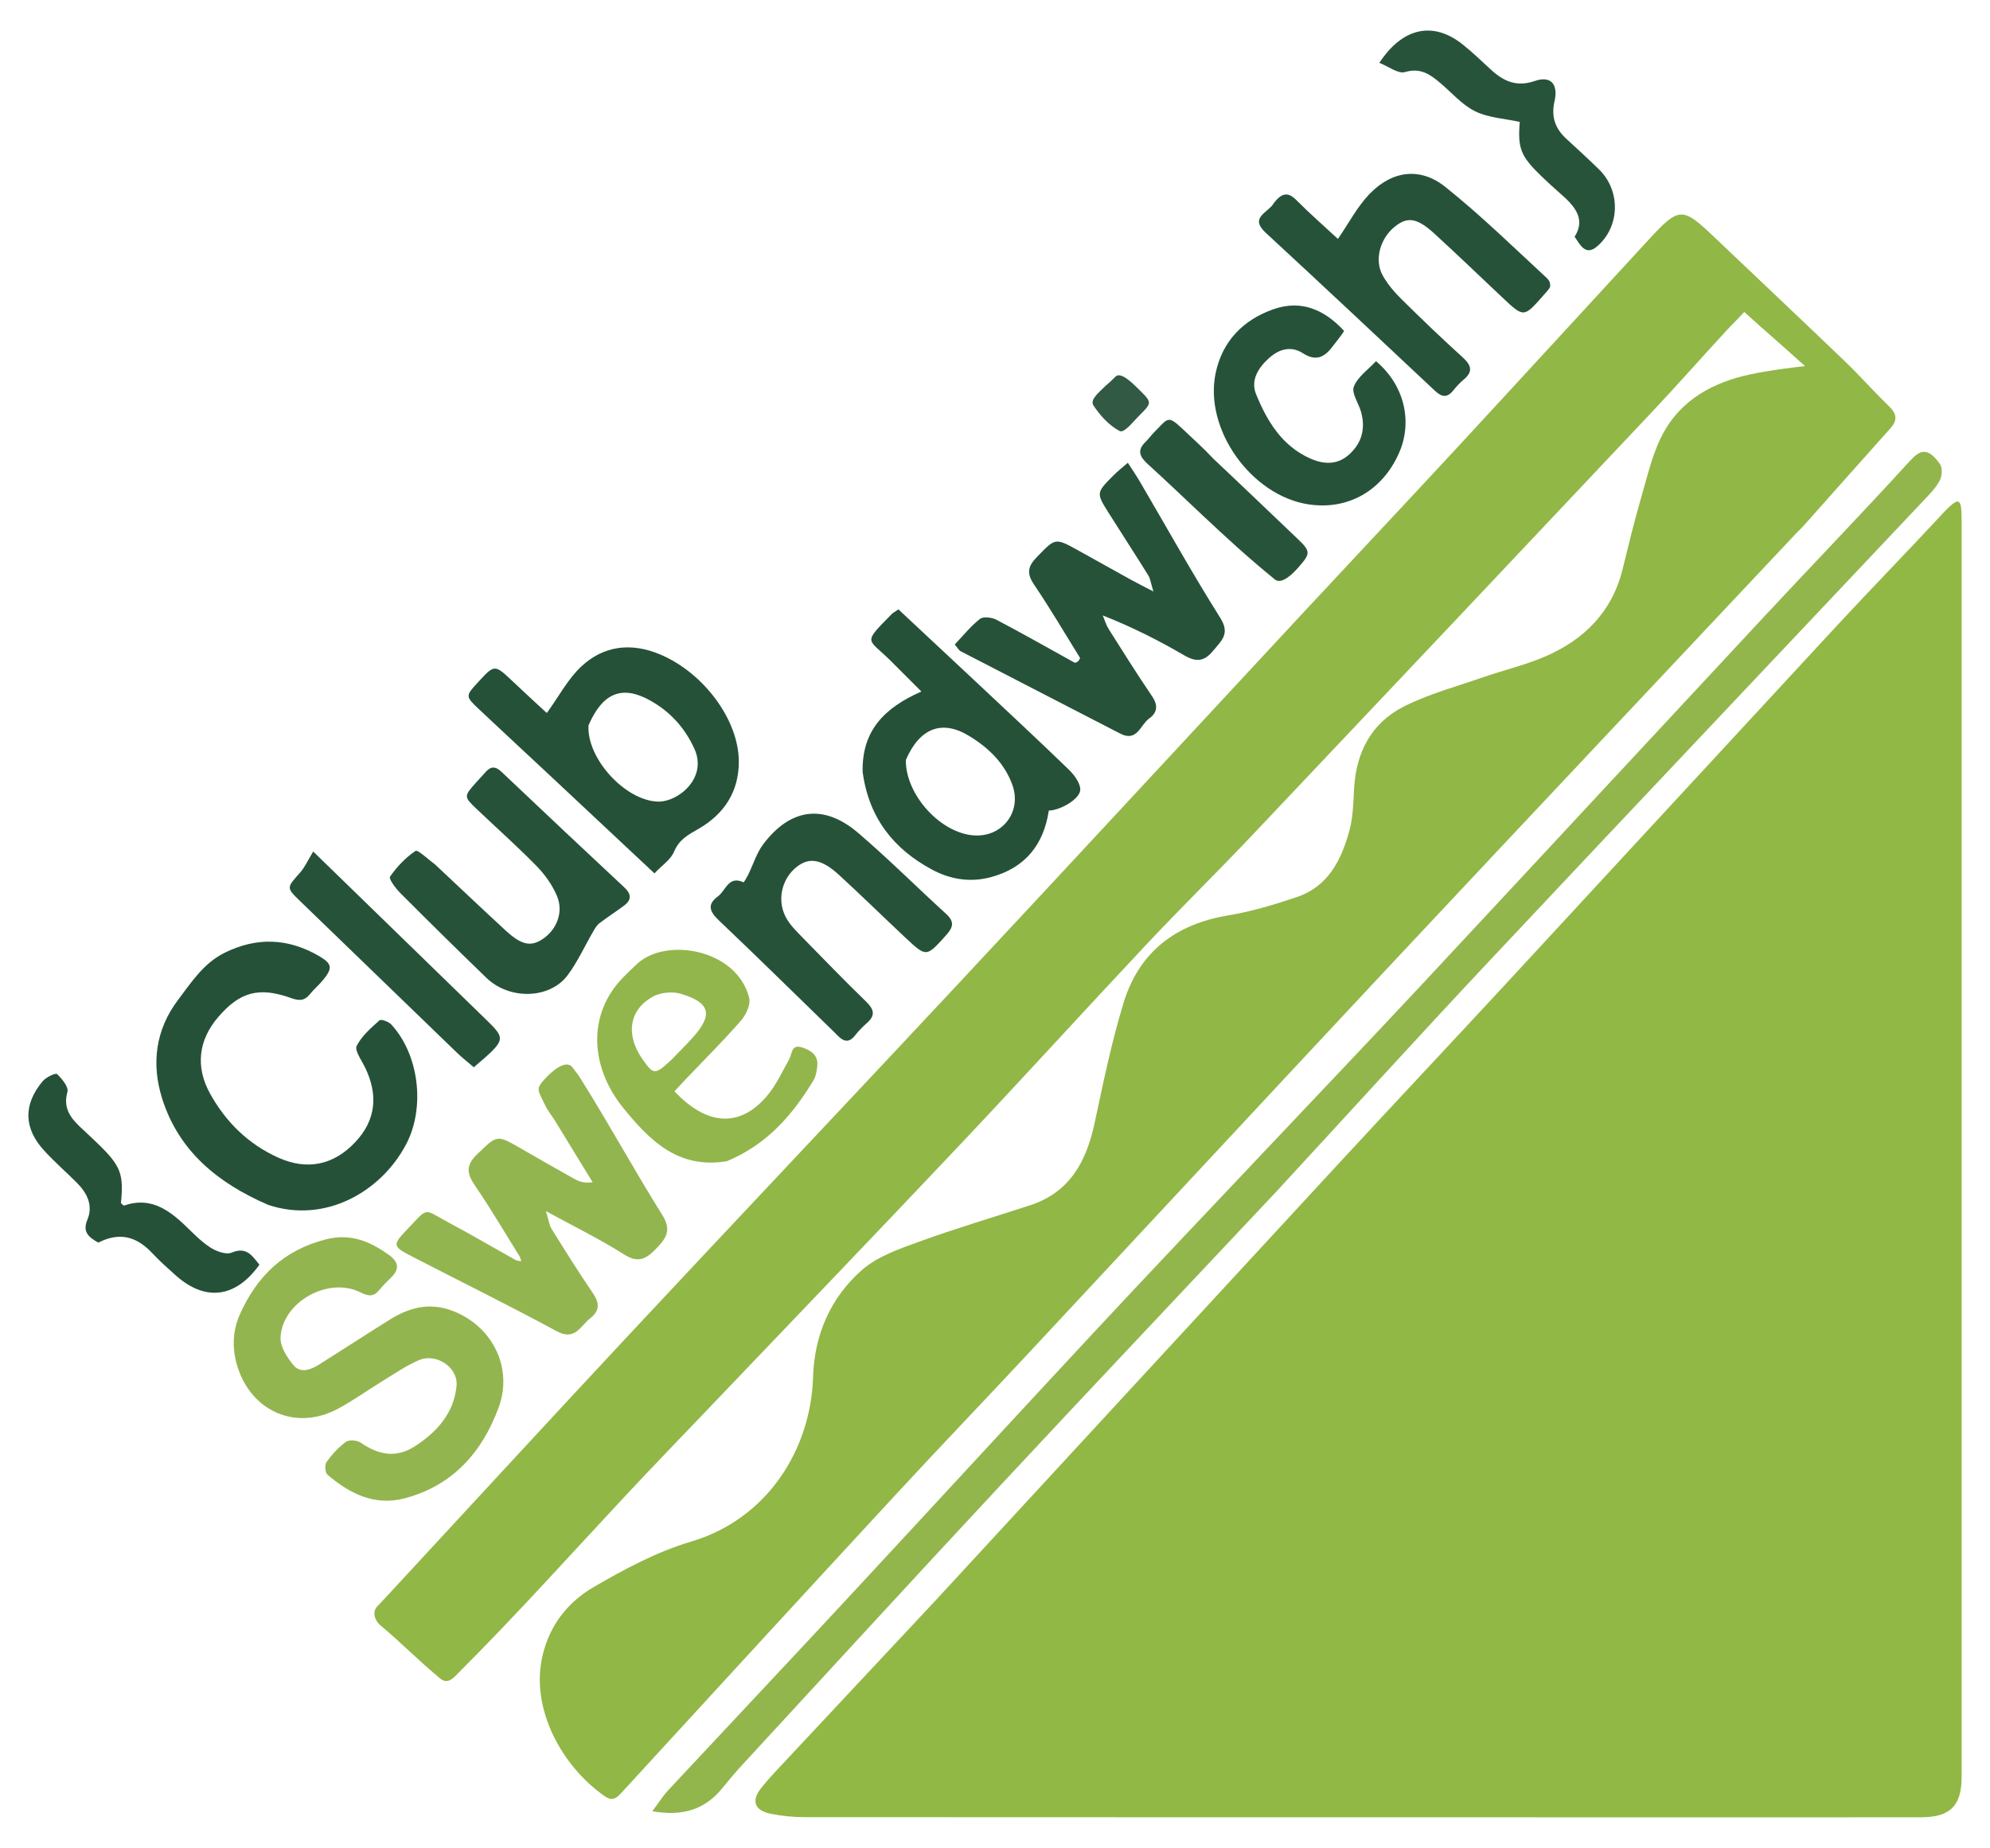 <?xml version="1.0" encoding="utf-8"?>
<!-- Generator: Adobe Adobe Illustrator 24.2.0, SVG Export Plug-In . SVG Version: 6.00 Build 0)  -->
<svg version="1.1" id="Layer_1" xmlns="http://www.w3.org/2000/svg" xmlns:xlink="http://www.w3.org/1999/xlink" x="0px" y="0px"
	 viewBox="0 0 379 352" style="enable-background:new 0 0 379 352;" xml:space="preserve">
<style type="text/css">
	.st0{fill:#91B844;}
	.st1{fill:#91B746;}
	.st2{fill:#92B64B;}
	.st3{fill:#93B54F;}
	.st4{fill:#265239;}
	.st5{fill:#265139;}
	.st6{fill:#255138;}
	.st7{fill:#27523A;}
	.st8{fill:#28533B;}
	.st9{fill:#325943;}
</style>
<g>
	<path class="st0" d="M178.03,305.02c25.63-27.78,51.04-55.36,76.49-82.91c10.73-11.62,21.57-23.13,32.31-34.74
		c20.9-22.59,41.74-45.22,62.65-67.8c6.72-7.26,13.64-14.34,20.37-21.6c3.65-3.94,3.75-2.95,3.75,1.96c0,63.01,0,126.01,0,189.02
		c0,16.51,0,33.01,0,49.52c0,5.47-2.16,7.68-7.68,7.69c-16.37,0.03-32.75,0.01-49.12,0.01c-54.49,0-108.98,0-163.47-0.03
		c-2.18,0-4.39-0.21-6.52-0.64c-3.12-0.62-3.79-2.47-1.83-4.93c1.54-1.93,3.27-3.71,4.96-5.52
		C159.22,325.11,168.53,315.17,178.03,305.02z"/>
	<path class="st1" d="M342.03,101.65c-25.63,27.27-51.11,54.28-76.49,81.39c-23.38,24.98-46.65,50.06-69.99,75.08
		c-8.26,8.85-16.64,17.58-24.85,26.47c-17.53,18.96-34.99,37.98-52.44,57.01c-1.02,1.11-1.77,1.47-3.09,0.55
		c-8.11-5.65-14.34-16.75-11.78-27.05c1.44-5.78,4.9-10,9.66-12.78c5.89-3.43,12.08-6.75,18.57-8.67
		c14.57-4.31,22.82-17.61,23.23-31.35c0.24-8.03,3.34-15.16,9.34-20.41c2.96-2.59,7.11-4.01,10.92-5.39
		c6.94-2.52,14.04-4.62,21.06-6.91c7.57-2.47,10.73-8.33,12.29-15.62c1.66-7.73,3.24-15.51,5.56-23.05
		c2.97-9.64,9.95-14.91,19.93-16.56c4.42-0.73,8.79-2.05,13.05-3.49c5.99-2.02,8.5-7.12,10.01-12.71c0.67-2.48,0.74-5.16,0.87-7.76
		c0.34-6.99,3.24-12.65,9.46-15.81c4.7-2.38,9.92-3.78,14.93-5.52c4-1.39,8.17-2.36,12.04-4.03c7.41-3.21,12.72-8.49,14.72-16.62
		c1.11-4.52,2.2-9.05,3.5-13.51c1.23-4.2,2.19-8.62,4.24-12.41c3.47-6.4,9.58-9.7,16.54-11.18c3.46-0.74,7.58-1.28,10.46-1.58
		c-3.67-3.36-7.95-7-11.57-10.32c-1.6,1.73-2.16,2.22-3.43,3.59c-4.75,5.15-9.38,10.4-14.18,15.5
		c-25.35,26.89-50.72,53.77-76.13,80.61c-6.61,6.99-13.49,13.72-20.08,20.74c-11.84,12.6-23.47,25.4-35.35,37.98
		c-15.76,16.69-31.67,33.25-47.52,49.86c-5.5,5.77-11.06,11.5-16.5,17.33c-10.57,11.33-20.68,22.61-31.64,33.57
		c-0.87,0.87-2.03,2.4-3.55,1.12c-5.03-4.23-7.01-6.46-11.41-10.16c-0.93-0.78-1.63-2.41-0.56-3.57c0.39-0.42,1.04-1.08,1.5-1.58
		c15.48-16.73,30.91-33.51,46.46-50.17c20.83-22.31,41.81-44.47,62.64-66.78c21.84-23.39,43.57-46.89,65.36-70.33
		c9.64-10.37,19.35-20.68,28.97-31.07c12.4-13.4,24.73-26.86,37.1-40.28c5.95-6.46,6.48-6.46,12.69-0.54
		c8.26,7.87,16.58,15.69,24.81,23.6c2.87,2.76,5.51,5.76,8.37,8.52c1.47,1.42,1.7,2.64,0.3,4.21c-5.39,6.01-10.75,12.07-16.12,18.1
		C343.41,100.28,342.81,100.84,342.03,101.65z"/>
	<path class="st2" d="M242.95,227.12c-17.72,18.85-35.29,37.43-52.72,56.14c-16.38,17.58-32.62,35.3-48.91,52.97
		c-1.3,1.41-2.54,2.88-3.75,4.38c-3.35,4.15-7.68,5.41-13.33,4.4c1.13-1.5,1.97-2.87,3.05-4.03c11.16-11.97,22.39-23.88,33.52-35.87
		c15.89-17.11,31.68-34.3,47.59-51.39c10.59-11.38,21.3-22.63,31.97-33.94c10.19-10.8,20.45-21.55,30.58-32.41
		c21.73-23.3,43.39-46.68,65.11-70c9.19-9.86,18.55-19.56,27.63-29.51c2.01-2.21,3.42-2.76,5.79,0.54c0.51,0.71,0.38,2.32-0.08,3.18
		c-0.76,1.42-1.98,2.63-3.1,3.82c-27.54,29.21-55.15,58.35-82.63,87.62C270.03,197.54,256.65,212.28,242.95,227.12z"/>
	<path class="st3" d="M62.11,236.07c4.73-1.2,8.4,0.45,11.88,2.91c1.83,1.3,2.26,2.68,0.5,4.37c-0.79,0.76-1.58,1.54-2.27,2.39
		c-1.08,1.33-2.11,1.18-3.56,0.44c-6.08-3.07-14.9,1.78-15.23,8.58c-0.09,1.74,1.24,3.81,2.46,5.28c1.36,1.63,3.3,0.88,4.89-0.12
		c4.53-2.85,9.02-5.79,13.57-8.62c3.66-2.27,7.51-3.24,11.78-1.63c7.6,2.87,11.63,10.8,8.85,18.4c-3.14,8.57-8.76,14.91-17.89,17.33
		c-5.72,1.52-10.49-0.87-14.72-4.49c-0.46-0.39-0.56-1.89-0.18-2.42c1.03-1.44,2.28-2.81,3.7-3.84c0.61-0.44,2.12-0.32,2.8,0.15
		c3.37,2.34,6.74,3.02,10.35,0.68c4.22-2.73,7.41-6.33,7.91-11.47c0.34-3.54-3.84-6.33-7.16-4.92c-2.38,1.01-4.55,2.52-6.78,3.88
		c-2.93,1.79-5.73,3.83-8.75,5.43c-8.02,4.24-16.61,0.35-19.14-8.44c-0.96-3.33-0.78-6.59,0.59-9.64
		C48.88,243.21,53.98,238.11,62.11,236.07z"/>
	<path class="st4" d="M205.71,125.34c-2.9-4.66-5.67-9.41-8.75-13.95c-1.46-2.15-1.24-3.49,0.52-5.29c3.52-3.6,3.42-3.71,7.73-1.33
		c3.37,1.86,6.72,3.75,10.09,5.61c1.18,0.65,2.39,1.26,4.37,2.29c-0.48-1.53-0.57-2.41-0.99-3.09c-2.46-3.97-5.02-7.88-7.51-11.84
		c-2.42-3.84-2.41-3.86,0.9-7.19c0.75-0.76,1.6-1.42,2.73-2.4c0.89,1.38,1.65,2.49,2.32,3.64c5.07,8.65,9.94,17.42,15.28,25.9
		c1.91,3.04,0.27,4.29-1.32,6.23c-1.73,2.12-3.26,2.25-5.58,0.89c-4.85-2.83-9.87-5.37-15.48-7.58c0.37,0.86,0.63,1.8,1.12,2.58
		c2.71,4.3,5.42,8.61,8.27,12.81c1.17,1.73,1.04,3.11-0.55,4.24c-1.69,1.21-2.28,4.55-5.51,2.88c-10.13-5.24-20.28-10.45-30.41-15.7
		c-0.33-0.17-0.52-0.59-1.11-1.27c1.59-1.66,3.03-3.49,4.81-4.88c0.64-0.5,2.27-0.29,3.15,0.17c4.86,2.55,9.64,5.28,14.91,8.19
		C205.35,126.13,205.53,125.74,205.71,125.34z"/>
	<path class="st3" d="M98.98,239.35c-2.83-4.53-5.54-9.16-8.55-13.56c-1.59-2.33-1.69-3.89,0.48-5.96c3.78-3.61,3.64-3.75,8.2-1.12
		c3.45,1.99,6.91,3.98,10.39,5.91c0.89,0.49,1.89,0.79,3.37,0.58c-2.39-3.91-4.78-7.82-7.18-11.73c-0.57-0.94-1.31-1.79-1.78-2.77
		c-1.53-3.2-1.97-3.17-0.07-5.26c0.97-1.07,3.88-3.83,5.18-2.13c1.62,2.13,1,1.27,1.87,2.66c5.25,8.38,9.99,17.08,15.24,25.46
		c1.76,2.8,0.85,4.34-1.09,6.34c-1.93,2-3.42,2.95-6.21,1.17c-4.47-2.85-9.28-5.19-14.86-8.24c0.56,1.8,0.65,2.69,1.08,3.38
		c2.54,4.08,5.08,8.17,7.79,12.13c1.3,1.9,1.52,3.36-0.44,4.91c-1.89,1.5-2.89,4.35-6.41,2.44c-9.06-4.91-18.31-9.46-27.47-14.19
		c-3.76-1.94-3.83-2.21-1-5.16c4.24-4.41,2.92-4,8.08-1.25c4.12,2.2,8.15,4.57,12.64,7.08c0.63,0.2,0.84,0.18,1.05,0.16
		C99.2,239.92,99.09,239.64,98.98,239.35z"/>
	<path class="st5" d="M51.08,229.51c-9.64-4.17-17.04-10.25-20.2-20.26c-2.09-6.63-1.25-13.12,3.02-18.77
		c2.53-3.34,4.83-6.96,8.82-8.96c6.18-3.09,12.2-2.82,18.09,0.62c2.47,1.44,2.55,2.3,0.73,4.52c-0.78,0.96-1.75,1.76-2.52,2.72
		c-1.03,1.29-2.07,1.28-3.6,0.73c-6.12-2.2-9.79-1.15-13.91,3.68c-3.71,4.35-4.33,9.43-1.5,14.53c3.01,5.43,7.3,9.64,13.01,12.2
		c5.54,2.48,10.54,1.39,14.64-2.96c3.91-4.15,4.48-9.01,1.76-14.44c-0.64-1.28-1.91-3.06-1.49-3.9c0.96-1.89,2.72-3.41,4.35-4.87
		c0.3-0.26,1.75,0.26,2.25,0.81c5.28,5.73,6.5,15.81,2.82,22.8C72.6,227.01,61.93,233.14,51.08,229.51z"/>
	<path class="st6" d="M164.29,147.03c-0.16-7.86,4.14-12.2,11.19-15.31c-2.03-2.03-3.88-3.89-5.75-5.75
		c-4.55-4.54-5.55-3.22,0.09-8.99c0.28-0.29,0.66-0.47,1.29-0.9c4.77,4.46,9.58,8.94,14.37,13.43c6.02,5.65,12.06,11.27,18,17.01
		c1.06,1.03,2.26,2.58,2.26,3.89c0,1.75-3.79,3.96-5.99,3.99c-0.98,6.5-4.5,10.92-11.02,12.68c-3.93,1.06-7.72,0.44-11.2-1.42
		C170.2,161.73,165.47,155.81,164.29,147.03z M172.52,144.77c-0.08,6.65,6.7,14.07,13.14,14.37c5.34,0.25,8.95-4.57,7.16-9.59
		c-1.5-4.2-4.57-7.12-8.24-9.36C179.48,137.07,175.18,138.59,172.52,144.77z"/>
	<path class="st6" d="M104.74,147.72c-4.63-4.32-9.06-8.43-13.46-12.57c-2.68-2.53-2.66-2.56-0.26-5.17
		c3.17-3.46,3.17-3.45,6.59-0.23c2.1,1.98,4.21,3.94,6.33,5.89c0.18,0.17,0.5,0.18,0.26,0.1c2.21-3.05,3.93-6.36,6.49-8.77
		c4.26-4,9.5-4.62,14.96-2.34c8.41,3.51,15.07,12.56,15.06,20.47c0,5.77-2.85,9.99-7.64,12.76c-2,1.15-3.72,2.03-4.69,4.36
		c-0.64,1.53-2.31,2.62-3.74,4.14C117.94,160.08,111.45,154,104.74,147.72z M112.08,138.18c-0.35,6.29,6.94,14.28,13.17,14.51
		c3.87,0.14,9.52-4.46,7.02-10.01c-1.82-4.04-4.65-7.15-8.49-9.27C118.54,130.49,114.79,131.9,112.08,138.18z"/>
	<path class="st7" d="M242.66,38.6c1.43-1.8,2.61-2.13,4.22-0.5c2.6,2.62,5.38,5.04,7.93,7.41c2.1-3.05,3.69-6.13,5.98-8.52
		c4.29-4.49,9.67-5.23,14.47-1.39c6.75,5.39,12.96,11.47,19.32,17.35c0.43,0.4,0.72,0.85,0.64,1.66c-0.03,0.33-1.02,1.36-1.29,1.67
		c-3.72,4.24-3.72,4.24-7.82,0.37c-4.3-4.06-8.57-8.16-12.93-12.15c-3.33-3.04-5.14-3.27-7.57-1.3c-2.78,2.24-3.91,6.33-2.27,9.27
		c0.92,1.65,2.2,3.16,3.56,4.5c3.81,3.77,7.69,7.49,11.66,11.09c1.69,1.53,2.03,2.74,0.16,4.28c-0.74,0.61-1.38,1.35-1.99,2.09
		c-1.16,1.41-2.18,1.19-3.43,0.02c-10.73-10.08-21.46-20.15-32.27-30.14C237.84,41.34,241.62,40.53,242.66,38.6z"/>
	<path class="st7" d="M158.99,196.71c-7.48-7.26-14.7-14.38-22.05-21.36c-1.76-1.67-2.36-3.03-0.2-4.61
		c1.48-1.08,1.99-4.03,4.87-2.67c0.06,0.03,0.62-0.93,0.89-1.46c0.96-1.95,1.6-4.14,2.89-5.84c5.22-6.87,11.56-7.68,18.1-2.07
		c5.74,4.92,11.09,10.27,16.68,15.36c1.63,1.48,1.41,2.54,0.02,4.08c-3.78,4.19-3.72,4.26-7.82,0.41
		c-4.21-3.95-8.33-7.99-12.59-11.9c-3.29-3.02-5.65-3.39-8.01-1.55c-3.02,2.36-3.91,6.7-1.88,10.02c0.77,1.27,1.88,2.36,2.93,3.44
		c4.01,4.1,8,8.23,12.12,12.22c1.48,1.44,1.87,2.59,0.19,4.07c-0.82,0.72-1.61,1.51-2.28,2.38
		C161.42,199.04,160.32,198.14,158.99,196.71z"/>
	<path class="st4" d="M82.82,164.63c4.63,4.34,9.02,8.51,13.47,12.61c2.98,2.74,4.73,3.12,6.92,1.73c2.76-1.75,4.18-5.16,2.88-8.27
		c-0.87-2.09-2.29-4.08-3.88-5.71c-3.65-3.74-7.56-7.21-11.35-10.81c-2.57-2.45-2.56-2.46-0.13-5.19c0.55-0.62,1.13-1.2,1.67-1.83
		c0.98-1.16,1.87-1.31,3.08-0.17c7.78,7.39,15.6,14.73,23.44,22.06c1.29,1.21,1.43,2.31,0,3.4c-1.56,1.18-3.21,2.23-4.77,3.42
		c-0.47,0.36-0.81,0.94-1.12,1.47c-1.64,2.81-2.99,5.82-4.91,8.41c-3.42,4.59-11.09,4.76-15.5,0.5
		c-5.51-5.33-10.98-10.72-16.39-16.15c-0.88-0.88-2.23-2.7-1.95-3.11c1.31-1.88,2.96-3.63,4.85-4.9
		C79.57,161.8,81.41,163.6,82.82,164.63z"/>
	<path class="st2" d="M138.43,221.19c-9.31,1.57-14.76-4.05-19.67-10.07c-6.33-7.74-7.08-17.94,0.09-25.11
		c0.95-0.95,1.57-1.56,2.51-2.43c5.66-5.18,19.07-2.67,21.32,6.51c0.31,1.26-0.59,3.21-1.55,4.31c-3.34,3.83-6.95,7.42-10.46,11.1
		c-0.75,0.79-1.48,1.59-2.22,2.38c6.2,6.57,12.44,6.96,17.6,0.91c1.75-2.05,2.91-4.61,4.24-7c0.61-1.09,0.38-3,2.56-2.24
		c1.67,0.58,3.02,1.48,2.8,3.52c-0.1,0.93-0.26,1.96-0.73,2.73C150.95,212.37,146.08,218.02,138.43,221.19z M127.97,201.78
		c1.33-1.39,2.71-2.74,3.99-4.17c3.87-4.3,3.33-6.62-2.26-8.3c-1.61-0.49-3.89-0.28-5.36,0.53c-4.58,2.54-5.22,7.32-1.96,11.95
		C124.5,204.79,124.72,204.81,127.97,201.78z"/>
	<path class="st7" d="M255.99,63.04c-0.7,1.12-1.43,1.93-2.08,2.81c-1.54,2.08-3.14,3.13-5.78,1.43c-2.21-1.43-4.49-0.82-6.42,0.91
		c-2.08,1.86-3.58,4.25-2.48,6.92c2.09,5.09,4.89,9.8,10.27,12.21c2.7,1.21,5.35,1.28,7.65-0.93c2.29-2.19,2.9-4.89,2.08-7.89
		c-0.45-1.66-1.88-3.61-1.39-4.85c0.74-1.89,2.76-3.27,4.22-4.85c5.38,4.51,7.05,11.48,4.38,17.51c-3.19,7.2-9.75,10.91-17.25,9.76
		c-10.85-1.66-19.89-14.24-17.68-24.95c1.26-6.13,5.28-10.23,11.09-12.24C247.8,57.07,252.24,58.96,255.99,63.04z"/>
	<path class="st8" d="M299.89,45.09c2.27-3.51-0.26-6.07-2.71-8.21c-1.24-1.08-2.46-2.2-3.65-3.35c-3.93-3.79-4.5-5.3-4.09-10.31
		c-2.87-0.63-5.95-0.77-8.49-2.02c-2.51-1.23-4.48-3.57-6.69-5.43c-1.93-1.62-3.73-2.91-6.68-2.04c-1.3,0.38-3.15-1.08-4.88-1.76
		c4.46-6.79,10.27-7.92,15.8-3.56c1.94,1.53,3.71,3.27,5.54,4.94c2.38,2.17,4.87,3.25,8.25,2.08c3.05-1.06,4.53,0.58,3.77,3.88
		c-0.66,2.85,0.09,5.13,2.19,7.07c2.12,1.96,4.26,3.9,6.32,5.92c4.13,4.07,3.96,10.88-0.37,14.61
		C301.95,48.86,300.94,46.61,299.89,45.09z"/>
	<path class="st6" d="M18.72,236.7c-1.89-1.06-3.04-2.06-2.08-4.36c1.14-2.71-0.04-5.08-2.01-7.05c-2.04-2.04-4.22-3.94-6.17-6.06
		c-3.95-4.27-4.07-8.8-0.34-13.27c0.63-0.76,2.47-1.63,2.74-1.37c0.95,0.89,2.24,2.47,1.98,3.4c-0.81,2.9,0.42,4.75,2.28,6.54
		c1.39,1.33,2.82,2.61,4.18,3.97c3.71,3.7,4.28,5.38,3.73,10.66c0.21,0.17,0.48,0.52,0.61,0.48c4.71-1.66,8.18,0.55,11.41,3.6
		c1.59,1.51,3.12,3.15,4.93,4.34c1.15,0.76,3.05,1.47,4.12,1.03c2.9-1.22,3.94,0.65,5.31,2.29c-4.55,6.36-10.32,7.07-15.98,2.01
		c-1.53-1.37-3.08-2.75-4.48-4.25C26.06,235.59,22.85,234.6,18.72,236.7z"/>
	<path class="st7" d="M92.35,194c4.1,3.98,4.1,3.98-2.11,9.3c-1.06-0.91-2.21-1.81-3.26-2.82c-9.95-9.6-19.88-19.21-29.81-28.82
		c-2.67-2.58-2.61-2.53-0.02-5.44c0.9-1.01,1.47-2.33,2.5-4.02C71.17,173.41,81.66,183.6,92.35,194z"/>
	<path class="st8" d="M231.16,87.45c5.31,4.99,10.79,10.26,15.86,15.08c2.65,2.51,2.62,2.86,0.26,5.55
		c-0.99,1.13-3.18,3.37-4.49,2.29c-5.56-4.56-9.08-7.84-13.57-12.03c-3.51-3.27-6.95-6.62-10.52-9.84c-1.56-1.41-2.3-2.65-0.49-4.37
		c0.47-0.44,1.06-1.25,1.53-1.72c2.77-2.77,2.58-3.44,5.55-0.65C227.15,83.53,229.21,85.36,231.16,87.45z"/>
	<path class="st9" d="M210.52,73.53c1.35-1.23,0.62-0.48,1.93-1.79c1.02-1.02,3.23,1.21,4.99,2.97c2.01,2.01,1.78,2.2-0.5,4.48
		c-1.11,1.11-2.83,3.35-3.68,2.92c-2.07-1.06-3.81-3.07-5.01-4.87C207.52,76.14,209.29,74.76,210.52,73.53z"/>
</g>
</svg>
